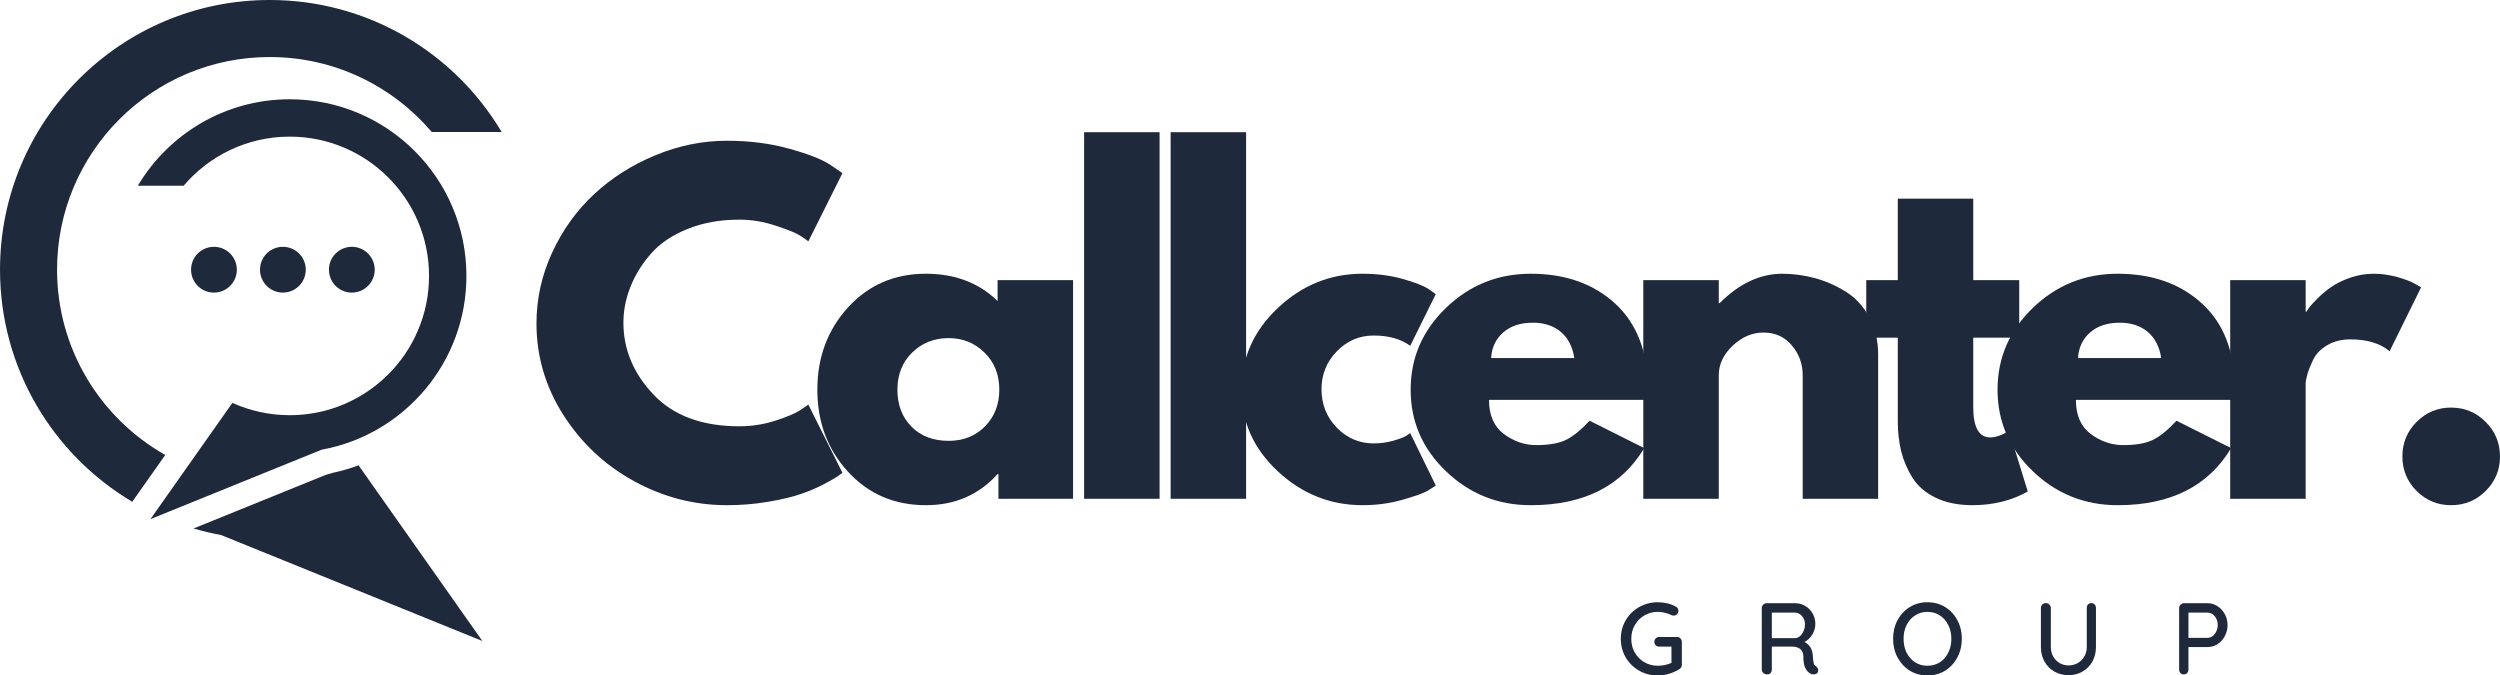 <?xml version="1.0" encoding="UTF-8" standalone="no"?>
<svg
   width="487.196"
   zoomAndPan="magnify"
   viewBox="0 0 365.397 98.727"
   height="131.636"
   preserveAspectRatio="xMidYMid"
   version="1.0"
   id="svg160"
   sodipodi:docname="callcenter_group.svg"
   inkscape:version="1.2.2 (b0a8486541, 2022-12-01)"
   xmlns:inkscape="http://www.inkscape.org/namespaces/inkscape"
   xmlns:sodipodi="http://sodipodi.sourceforge.net/DTD/sodipodi-0.dtd"
   xmlns="http://www.w3.org/2000/svg"
   xmlns:svg="http://www.w3.org/2000/svg">
  <sodipodi:namedview
     id="namedview162"
     pagecolor="#ffffff"
     bordercolor="#000000"
     borderopacity="0.25"
     inkscape:showpageshadow="2"
     inkscape:pageopacity="0.0"
     inkscape:pagecheckerboard="0"
     inkscape:deskcolor="#d1d1d1"
     showgrid="false"
     inkscape:zoom="1.3350176"
     inkscape:cx="277.89896"
     inkscape:cy="41.197959"
     inkscape:window-width="1916"
     inkscape:window-height="1157"
     inkscape:window-x="0"
     inkscape:window-y="41"
     inkscape:window-maximized="1"
     inkscape:current-layer="svg160" />
  <defs
     id="defs10">
    <g
       id="g2" />
    <clipPath
       id="177b4b9115">
      <path
         d="m 2.184,127.477 h 73.32 v 73.41 H 2.184 Z m 0,0"
         clip-rule="nonzero"
         id="path4" />
    </clipPath>
    <clipPath
       id="0f5308963c">
      <path
         d="m 30.43,195.41 h 42.305 v 25.754 H 30.43 Z m 0,0"
         clip-rule="nonzero"
         id="path7" />
    </clipPath>
  </defs>
  <g
     fill="#1E293B"
     fill-opacity="1"
     id="g22"
     transform="translate(-2.184,-127.477)"
     style="fill:#1E293B;fill-opacity:1">
    <g
       transform="translate(79.156,200.377)"
       id="g20"
       style="fill:#1E293B;fill-opacity:1">
      <g
         id="g18"
         style="fill:#1E293B;fill-opacity:1">
        <path
           d="m 31.094,-10.594 c 1.781,0 3.508,-0.266 5.188,-0.797 1.688,-0.539 2.926,-1.062 3.719,-1.562 l 1.172,-0.812 4.984,9.969 c -0.168,0.125 -0.398,0.293 -0.688,0.5 -0.281,0.211 -0.953,0.594 -2.016,1.156 -1.062,0.555 -2.199,1.039 -3.406,1.453 -1.199,0.418 -2.777,0.789 -4.734,1.125 -1.949,0.332 -3.961,0.5 -6.031,0.5 -4.781,0 -9.312,-1.172 -13.594,-3.516 -4.273,-2.352 -7.715,-5.582 -10.328,-9.688 -2.617,-4.113 -3.922,-8.562 -3.922,-13.344 0,-3.613 0.766,-7.078 2.297,-10.391 1.539,-3.32 3.586,-6.164 6.141,-8.531 2.551,-2.375 5.531,-4.266 8.938,-5.672 3.406,-1.414 6.895,-2.125 10.469,-2.125 3.32,0 6.383,0.398 9.188,1.188 2.801,0.781 4.785,1.57 5.953,2.359 l 1.734,1.188 -4.984,9.969 c -0.293,-0.25 -0.73,-0.551 -1.312,-0.906 -0.574,-0.352 -1.734,-0.816 -3.484,-1.391 -1.742,-0.582 -3.5,-0.875 -5.281,-0.875 -2.836,0 -5.371,0.461 -7.609,1.375 -2.242,0.906 -4.016,2.109 -5.328,3.609 -1.305,1.492 -2.297,3.102 -2.984,4.828 -0.688,1.719 -1.031,3.469 -1.031,5.25 0,3.906 1.461,7.406 4.391,10.5 2.926,3.094 7.113,4.641 12.562,4.641 z m 0,0"
           id="path16"
           style="fill:#1E293B;fill-opacity:1" />
      </g>
    </g>
  </g>
  <g
     fill="#1E293B"
     fill-opacity="1"
     id="g30"
     transform="translate(-2.184,-127.477)"
     style="fill:#1E293B;fill-opacity:1">
    <g
       transform="translate(120.209,200.377)"
       id="g28"
       style="fill:#1E293B;fill-opacity:1">
      <g
         id="g26"
         style="fill:#1E293B;fill-opacity:1">
        <path
           d="M 5.922,-3.953 C 2.93,-7.211 1.438,-11.207 1.438,-15.938 c 0,-4.738 1.492,-8.75 4.484,-12.031 2.988,-3.281 6.785,-4.922 11.391,-4.922 4.238,0 7.727,1.328 10.469,3.984 v -3.047 H 38.812 V 0 H 27.906 v -3.609 h -0.125 C 25.039,-0.578 21.551,0.938 17.312,0.938 c -4.605,0 -8.402,-1.629 -11.391,-4.891 z m 9.359,-17.406 c -1.43,1.406 -2.141,3.215 -2.141,5.422 0,2.199 0.68,3.996 2.047,5.391 1.375,1.387 3.188,2.078 5.438,2.078 2.156,0 3.926,-0.703 5.312,-2.109 1.395,-1.414 2.094,-3.207 2.094,-5.375 0,-2.195 -0.719,-4 -2.156,-5.406 -1.43,-1.414 -3.18,-2.125 -5.25,-2.125 -2.125,0 -3.906,0.711 -5.344,2.125 z m 0,0"
           id="path24"
           style="fill:#1E293B;fill-opacity:1" />
      </g>
    </g>
  </g>
  <g
     fill="#1E293B"
     fill-opacity="1"
     id="g38"
     transform="translate(-2.184,-127.477)"
     style="fill:#1E293B;fill-opacity:1">
    <g
       transform="translate(156.902,200.377)"
       id="g36"
       style="fill:#1E293B;fill-opacity:1">
      <g
         id="g34"
         style="fill:#1E293B;fill-opacity:1">
        <path
           d="m 3.734,0 v -53.578 h 11.031 V 0 Z m 0,0"
           id="path32"
           style="fill:#1E293B;fill-opacity:1" />
      </g>
    </g>
  </g>
  <g
     fill="#1E293B"
     fill-opacity="1"
     id="g46"
     transform="translate(-2.184,-127.477)"
     style="fill:#1E293B;fill-opacity:1">
    <g
       transform="translate(169.547,200.377)"
       id="g44"
       style="fill:#1E293B;fill-opacity:1">
      <g
         id="g42"
         style="fill:#1E293B;fill-opacity:1">
        <path
           d="m 3.734,0 v -53.578 h 11.031 V 0 Z m 0,0"
           id="path40"
           style="fill:#1E293B;fill-opacity:1" />
      </g>
    </g>
  </g>
  <g
     fill="#1E293B"
     fill-opacity="1"
     id="g54"
     transform="translate(-2.184,-127.477)"
     style="fill:#1E293B;fill-opacity:1">
    <g
       transform="translate(182.193,200.377)"
       id="g52"
       style="fill:#1E293B;fill-opacity:1">
      <g
         id="g50"
         style="fill:#1E293B;fill-opacity:1">
        <path
           d="m 20.75,-23.859 c -2.086,0 -3.875,0.773 -5.375,2.312 -1.492,1.531 -2.234,3.375 -2.234,5.531 0,2.211 0.742,4.086 2.234,5.625 1.5,1.531 3.289,2.297 5.375,2.297 0.988,0 1.93,-0.125 2.828,-0.375 0.895,-0.25 1.551,-0.5 1.969,-0.75 l 0.562,-0.375 3.734,7.656 c -0.293,0.211 -0.699,0.469 -1.219,0.781 -0.523,0.312 -1.711,0.742 -3.562,1.281 -1.844,0.539 -3.824,0.812 -5.938,0.812 -4.699,0 -8.824,-1.648 -12.375,-4.953 -3.543,-3.301 -5.312,-7.258 -5.312,-11.875 0,-4.645 1.77,-8.641 5.312,-11.984 3.551,-3.344 7.676,-5.016 12.375,-5.016 2.113,0 4.062,0.25 5.844,0.75 1.789,0.5 3.062,0.996 3.812,1.484 l 1.062,0.75 -3.734,7.547 c -1.375,-1 -3.164,-1.5 -5.359,-1.5 z m 0,0"
           id="path48"
           style="fill:#1E293B;fill-opacity:1" />
      </g>
    </g>
  </g>
  <g
     fill="#1E293B"
     fill-opacity="1"
     id="g62"
     transform="translate(-2.184,-127.477)"
     style="fill:#1E293B;fill-opacity:1">
    <g
       transform="translate(206.924,200.377)"
       id="g60"
       style="fill:#1E293B;fill-opacity:1">
      <g
         id="g58"
         style="fill:#1E293B;fill-opacity:1">
        <path
           d="M 36.062,-14.453 H 12.891 c 0,2.242 0.723,3.902 2.172,4.984 1.457,1.086 3.039,1.625 4.75,1.625 1.781,0 3.191,-0.238 4.234,-0.719 1.039,-0.477 2.223,-1.426 3.547,-2.844 l 7.984,4 C 32.254,-1.844 26.727,0.938 19,0.938 14.188,0.938 10.055,-0.711 6.609,-4.016 3.16,-7.316 1.438,-11.289 1.438,-15.938 c 0,-4.656 1.723,-8.645 5.172,-11.969 3.445,-3.32 7.578,-4.984 12.391,-4.984 5.062,0 9.18,1.465 12.359,4.391 3.176,2.93 4.766,7.109 4.766,12.547 0,0.75 -0.023,1.25 -0.062,1.5 z M 13.203,-20.562 h 12.156 c -0.25,-1.656 -0.906,-2.93 -1.969,-3.828 -1.062,-0.895 -2.422,-1.344 -4.078,-1.344 -1.824,0 -3.277,0.48 -4.359,1.438 -1.086,0.961 -1.668,2.203 -1.75,3.734 z m 0,0"
           id="path56"
           style="fill:#1E293B;fill-opacity:1" />
      </g>
    </g>
  </g>
  <g
     fill="#1E293B"
     fill-opacity="1"
     id="g70"
     transform="translate(-2.184,-127.477)"
     style="fill:#1E293B;fill-opacity:1">
    <g
       transform="translate(238.632,200.377)"
       id="g68"
       style="fill:#1E293B;fill-opacity:1">
      <g
         id="g66"
         style="fill:#1E293B;fill-opacity:1">
        <path
           d="m 3.734,0 v -31.953 h 11.031 v 3.359 h 0.125 c 2.863,-2.863 5.914,-4.297 9.156,-4.297 1.57,0 3.141,0.211 4.703,0.625 1.562,0.418 3.055,1.062 4.484,1.938 1.438,0.867 2.598,2.102 3.484,3.703 0.895,1.594 1.344,3.449 1.344,5.562 V 0 H 27.031 v -18.062 c 0,-1.664 -0.531,-3.117 -1.594,-4.359 -1.055,-1.25 -2.43,-1.875 -4.125,-1.875 -1.668,0 -3.18,0.648 -4.531,1.938 -1.344,1.281 -2.016,2.715 -2.016,4.297 V 0 Z m 0,0"
           id="path64"
           style="fill:#1E293B;fill-opacity:1" />
      </g>
    </g>
  </g>
  <g
     fill="#1E293B"
     fill-opacity="1"
     id="g78"
     transform="translate(-2.184,-127.477)"
     style="fill:#1E293B;fill-opacity:1">
    <g
       transform="translate(273.954,200.377)"
       id="g76"
       style="fill:#1E293B;fill-opacity:1">
      <g
         id="g74"
         style="fill:#1E293B;fill-opacity:1">
        <path
           d="m 5.609,-31.953 v -11.906 h 11.031 v 11.906 h 6.719 v 8.406 h -6.719 v 10.156 c 0,2.949 0.828,4.422 2.484,4.422 0.414,0 0.852,-0.082 1.312,-0.25 0.457,-0.164 0.812,-0.332 1.062,-0.5 l 0.359,-0.25 2.75,8.906 c -2.367,1.332 -5.062,2 -8.094,2 -2.086,0 -3.875,-0.367 -5.375,-1.094 C 9.648,-0.883 8.52,-1.859 7.75,-3.078 6.988,-4.305 6.441,-5.594 6.109,-6.938 c -0.336,-1.352 -0.5,-2.801 -0.5,-4.344 V -23.547 H 1 v -8.406 z m 0,0"
           id="path72"
           style="fill:#1E293B;fill-opacity:1" />
      </g>
    </g>
  </g>
  <g
     fill="#1E293B"
     fill-opacity="1"
     id="g86"
     transform="translate(-2.184,-127.477)"
     style="fill:#1E293B;fill-opacity:1">
    <g
       transform="translate(292.705,200.377)"
       id="g84"
       style="fill:#1E293B;fill-opacity:1">
      <g
         id="g82"
         style="fill:#1E293B;fill-opacity:1">
        <path
           d="M 36.062,-14.453 H 12.891 c 0,2.242 0.723,3.902 2.172,4.984 1.457,1.086 3.039,1.625 4.75,1.625 1.781,0 3.191,-0.238 4.234,-0.719 1.039,-0.477 2.223,-1.426 3.547,-2.844 l 7.984,4 C 32.254,-1.844 26.727,0.938 19,0.938 14.188,0.938 10.055,-0.711 6.609,-4.016 3.16,-7.316 1.438,-11.289 1.438,-15.938 c 0,-4.656 1.723,-8.645 5.172,-11.969 3.445,-3.32 7.578,-4.984 12.391,-4.984 5.062,0 9.18,1.465 12.359,4.391 3.176,2.93 4.766,7.109 4.766,12.547 0,0.75 -0.023,1.25 -0.062,1.5 z M 13.203,-20.562 h 12.156 c -0.25,-1.656 -0.906,-2.93 -1.969,-3.828 -1.062,-0.895 -2.422,-1.344 -4.078,-1.344 -1.824,0 -3.277,0.48 -4.359,1.438 -1.086,0.961 -1.668,2.203 -1.75,3.734 z m 0,0"
           id="path80"
           style="fill:#1E293B;fill-opacity:1" />
      </g>
    </g>
  </g>
  <g
     fill="#1E293B"
     fill-opacity="1"
     id="g94"
     transform="translate(-2.184,-127.477)"
     style="fill:#1E293B;fill-opacity:1">
    <g
       transform="translate(324.413,200.377)"
       id="g92"
       style="fill:#1E293B;fill-opacity:1">
      <g
         id="g90"
         style="fill:#1E293B;fill-opacity:1">
        <path
           d="m 3.734,0 v -31.953 h 11.031 v 4.609 h 0.125 c 0.082,-0.164 0.219,-0.375 0.406,-0.625 0.188,-0.25 0.586,-0.688 1.203,-1.312 0.625,-0.625 1.289,-1.18 2,-1.672 0.707,-0.5 1.617,-0.945 2.734,-1.344 1.125,-0.395 2.27,-0.594 3.438,-0.594 1.195,0 2.379,0.168 3.547,0.5 1.164,0.336 2.02,0.668 2.562,1 l 0.859,0.484 -4.609,9.344 c -1.367,-1.156 -3.273,-1.734 -5.719,-1.734 -1.336,0 -2.48,0.293 -3.438,0.875 -0.949,0.574 -1.621,1.277 -2.016,2.109 -0.398,0.836 -0.68,1.543 -0.844,2.125 -0.168,0.586 -0.25,1.043 -0.25,1.375 V 0 Z m 0,0"
           id="path88"
           style="fill:#1E293B;fill-opacity:1" />
      </g>
    </g>
  </g>
  <g
     fill="#1E293B"
     fill-opacity="1"
     id="g102"
     transform="translate(-2.184,-127.477)"
     style="fill:#1E293B;fill-opacity:1">
    <g
       transform="translate(349.58,200.377)"
       id="g100"
       style="fill:#1E293B;fill-opacity:1">
      <g
         id="g98"
         style="fill:#1E293B;fill-opacity:1">
        <path
           d="m 10.844,-13.328 c 1.988,0 3.676,0.699 5.062,2.094 1.395,1.387 2.094,3.074 2.094,5.062 0,1.961 -0.699,3.637 -2.094,5.031 C 14.52,0.242 12.832,0.938 10.844,0.938 8.883,0.938 7.207,0.242 5.812,-1.141 4.426,-2.535 3.734,-4.211 3.734,-6.172 c 0,-1.988 0.691,-3.676 2.078,-5.062 1.395,-1.395 3.07,-2.094 5.031,-2.094 z m 0,0"
           id="path96"
           style="fill:#1E293B;fill-opacity:1" />
      </g>
    </g>
  </g>
  <g
     fill="#1E293B"
     fill-opacity="1"
     id="g110"
     transform="translate(-2.184,-127.477)"
     style="fill:#1E293B;fill-opacity:1">
    <g
       transform="translate(238.438,226.047)"
       id="g108"
       style="fill:#1E293B;fill-opacity:1">
      <g
         id="g106"
         style="fill:#1E293B;fill-opacity:1">
        <path
           d="m 8.875,-5.469 c 0.195,0 0.359,0.074 0.484,0.219 0.133,0.137 0.203,0.305 0.203,0.5 v 3.344 c 0,0.262 -0.117,0.469 -0.344,0.625 -0.461,0.293 -0.965,0.523 -1.516,0.688 -0.543,0.164 -1.102,0.25 -1.672,0.25 -0.992,0 -1.902,-0.238 -2.734,-0.719 C 2.473,-1.039 1.82,-1.688 1.344,-2.5 0.875,-3.32 0.641,-4.223 0.641,-5.203 c 0,-0.977 0.234,-1.875 0.703,-2.688 0.477,-0.82 1.129,-1.469 1.953,-1.938 0.832,-0.477 1.742,-0.719 2.734,-0.719 0.5,0 0.977,0.059 1.438,0.172 0.457,0.105 0.867,0.266 1.234,0.484 0.125,0.062 0.211,0.148 0.266,0.25 0.062,0.094 0.094,0.203 0.094,0.328 0,0.199 -0.07,0.371 -0.203,0.516 C 8.723,-8.66 8.562,-8.594 8.375,-8.594 8.227,-8.594 8.102,-8.625 8,-8.688 7.352,-8.988 6.695,-9.141 6.031,-9.141 c -0.711,0 -1.359,0.18 -1.953,0.531 -0.594,0.344 -1.062,0.82 -1.406,1.422 -0.336,0.605 -0.5,1.266 -0.5,1.984 0,0.73 0.164,1.398 0.5,2 0.344,0.594 0.812,1.07 1.406,1.422 0.594,0.344 1.242,0.516 1.953,0.516 0.332,0 0.688,-0.035 1.062,-0.109 0.375,-0.082 0.691,-0.188 0.953,-0.312 v -2.375 H 6.25 c -0.199,0 -0.367,-0.062 -0.5,-0.188 -0.137,-0.133 -0.203,-0.301 -0.203,-0.5 0,-0.207 0.066,-0.379 0.203,-0.516 0.133,-0.133 0.301,-0.203 0.5,-0.203 z m 0,0"
           id="path104"
           style="fill:#1E293B;fill-opacity:1" />
      </g>
    </g>
  </g>
  <g
     fill="#1E293B"
     fill-opacity="1"
     id="g118"
     transform="translate(-2.184,-127.477)"
     style="fill:#1E293B;fill-opacity:1">
    <g
       transform="translate(258.449,226.047)"
       id="g116"
       style="fill:#1E293B;fill-opacity:1">
      <g
         id="g114"
         style="fill:#1E293B;fill-opacity:1">
        <path
           d="m 9.156,-1.188 c 0.094,0.074 0.172,0.164 0.234,0.266 0.062,0.105 0.094,0.211 0.094,0.312 0,0.211 -0.07,0.367 -0.203,0.469 C 9.145,-0.047 8.984,0 8.797,0 8.609,0 8.453,-0.039 8.328,-0.125 8.023,-0.289 7.781,-0.562 7.594,-0.938 7.406,-1.312 7.312,-1.863 7.312,-2.594 c 0,-0.5 -0.152,-0.867 -0.453,-1.109 C 6.566,-3.941 6.18,-4.062 5.703,-4.062 h -3 v 3.344 c 0,0.211 -0.062,0.383 -0.188,0.516 C 2.398,-0.066 2.25,0 2.062,0 1.832,0 1.633,-0.066 1.469,-0.203 1.312,-0.348 1.234,-0.52 1.234,-0.719 V -9.688 c 0,-0.195 0.066,-0.363 0.203,-0.5 0.145,-0.145 0.316,-0.219 0.516,-0.219 H 6.125 c 0.531,0 1.02,0.137 1.469,0.406 0.445,0.262 0.801,0.621 1.062,1.078 0.27,0.461 0.406,0.977 0.406,1.547 0,0.562 -0.152,1.086 -0.453,1.562 -0.293,0.48 -0.672,0.84 -1.141,1.078 0.375,0.188 0.664,0.449 0.875,0.781 0.207,0.336 0.32,0.727 0.344,1.172 0.039,0.562 0.086,0.949 0.141,1.156 0.051,0.199 0.16,0.344 0.328,0.438 z m -3.062,-4.109 c 0.25,-0.008 0.484,-0.102 0.703,-0.281 0.219,-0.188 0.395,-0.43 0.531,-0.734 0.145,-0.301 0.219,-0.641 0.219,-1.016 0,-0.469 -0.148,-0.867 -0.438,-1.203 -0.293,-0.332 -0.648,-0.5 -1.062,-0.5 h -3.344 v 3.734 z m 0,0"
           id="path112"
           style="fill:#1E293B;fill-opacity:1" />
      </g>
    </g>
  </g>
  <g
     fill="#1E293B"
     fill-opacity="1"
     id="g126"
     transform="translate(-2.184,-127.477)"
     style="fill:#1E293B;fill-opacity:1">
    <g
       transform="translate(278.238,226.047)"
       id="g124"
       style="fill:#1E293B;fill-opacity:1">
      <g
         id="g122"
         style="fill:#1E293B;fill-opacity:1">
        <path
           d="m 10.688,-5.203 c 0,1 -0.219,1.906 -0.656,2.719 -0.43,0.812 -1.023,1.461 -1.781,1.938 -0.762,0.469 -1.625,0.703 -2.594,0.703 -0.961,0 -1.82,-0.234 -2.578,-0.703 -0.762,-0.477 -1.359,-1.125 -1.797,-1.938 -0.43,-0.812 -0.641,-1.719 -0.641,-2.719 0,-1 0.211,-1.906 0.641,-2.719 0.438,-0.812 1.035,-1.453 1.797,-1.922 0.758,-0.469 1.617,-0.703 2.578,-0.703 0.969,0 1.832,0.234 2.594,0.703 0.758,0.469 1.352,1.109 1.781,1.922 0.438,0.812 0.656,1.719 0.656,2.719 z m -1.531,0 c 0,-0.738 -0.152,-1.406 -0.453,-2 C 8.41,-7.805 8,-8.281 7.469,-8.625 6.938,-8.969 6.332,-9.141 5.656,-9.141 c -0.668,0 -1.266,0.172 -1.797,0.516 -0.531,0.336 -0.949,0.805 -1.25,1.406 -0.293,0.594 -0.438,1.266 -0.438,2.016 0,0.742 0.145,1.414 0.438,2.016 0.301,0.605 0.719,1.078 1.25,1.422 0.531,0.336 1.129,0.5 1.797,0.5 0.676,0 1.281,-0.164 1.812,-0.5 C 8,-2.109 8.41,-2.582 8.703,-3.188 9.004,-3.789 9.156,-4.461 9.156,-5.203 Z m 0,0"
           id="path120"
           style="fill:#1E293B;fill-opacity:1" />
      </g>
    </g>
  </g>
  <g
     fill="#1E293B"
     fill-opacity="1"
     id="g134"
     transform="translate(-2.184,-127.477)"
     style="fill:#1E293B;fill-opacity:1">
    <g
       transform="translate(299.245,226.047)"
       id="g132"
       style="fill:#1E293B;fill-opacity:1">
      <g
         id="g130"
         style="fill:#1E293B;fill-opacity:1">
        <path
           d="m 8.609,-10.422 c 0.207,0 0.367,0.07 0.484,0.203 0.125,0.137 0.188,0.309 0.188,0.516 V -4 c 0,0.781 -0.172,1.484 -0.516,2.109 -0.344,0.625 -0.824,1.117 -1.438,1.469 C 6.723,-0.066 6.039,0.109 5.281,0.109 4.5,0.109 3.801,-0.066 3.188,-0.422 2.582,-0.773 2.102,-1.266 1.75,-1.891 1.406,-2.516 1.234,-3.219 1.234,-4 v -5.703 c 0,-0.207 0.066,-0.379 0.203,-0.516 0.145,-0.133 0.32,-0.203 0.531,-0.203 0.195,0 0.363,0.074 0.5,0.219 0.145,0.137 0.219,0.305 0.219,0.5 V -4 c 0,0.523 0.117,0.992 0.359,1.406 C 3.285,-2.188 3.602,-1.867 4,-1.641 4.395,-1.422 4.82,-1.312 5.281,-1.312 5.75,-1.312 6.188,-1.422 6.594,-1.641 7,-1.867 7.32,-2.188 7.562,-2.594 7.812,-3.008 7.938,-3.477 7.938,-4 v -5.703 c 0,-0.207 0.055,-0.379 0.172,-0.516 0.125,-0.133 0.289,-0.203 0.5,-0.203 z m 0,0"
           id="path128"
           style="fill:#1E293B;fill-opacity:1" />
      </g>
    </g>
  </g>
  <g
     fill="#1E293B"
     fill-opacity="1"
     id="g142"
     transform="translate(-2.184,-127.477)"
     style="fill:#1E293B;fill-opacity:1">
    <g
       transform="translate(319.45,226.047)"
       id="g140"
       style="fill:#1E293B;fill-opacity:1">
      <g
         id="g138"
         style="fill:#1E293B;fill-opacity:1">
        <path
           d="m 5.391,-10.406 c 0.531,0 1.016,0.148 1.453,0.438 0.445,0.281 0.801,0.668 1.062,1.156 0.27,0.48 0.406,1.012 0.406,1.594 0,0.586 -0.137,1.125 -0.406,1.625 -0.262,0.492 -0.617,0.883 -1.062,1.172 C 6.406,-4.141 5.922,-4 5.391,-4 H 2.594 v 3.281 c 0,0.199 -0.062,0.371 -0.188,0.516 C 2.281,-0.066 2.117,0 1.922,0 c -0.211,0 -0.375,-0.066 -0.5,-0.203 -0.125,-0.133 -0.188,-0.305 -0.188,-0.516 V -9.688 c 0,-0.195 0.066,-0.363 0.203,-0.5 0.145,-0.145 0.316,-0.219 0.516,-0.219 z m 0,5.062 c 0.27,0 0.52,-0.086 0.75,-0.266 0.227,-0.176 0.406,-0.406 0.531,-0.688 C 6.805,-6.586 6.875,-6.895 6.875,-7.219 6.875,-7.727 6.727,-8.156 6.438,-8.5 6.145,-8.852 5.797,-9.031 5.391,-9.031 H 2.594 v 3.688 z m 0,0"
           id="path136"
           style="fill:#1E293B;fill-opacity:1" />
      </g>
    </g>
  </g>
  <g
     clip-path="url(#177b4b9115)"
     id="g146"
     transform="translate(-2.184,-127.477)"
     style="fill:#1E293B;fill-opacity:1">
    <path
       fill="#1E293B"
       d="m 26.336,193.973 c -9.441,-5.336 -15.812,-15.461 -15.812,-27.078 0,-17.164 13.914,-31.082 31.078,-31.082 9.488,0 17.98,4.254 23.684,10.953 h 10.219 c -6.875,-11.551 -19.484,-19.289 -33.902,-19.289 -21.77,0 -39.418,17.648 -39.418,39.418 0,14.434 7.758,27.051 19.328,33.922 l 4.824,-6.844"
       fill-opacity="1"
       fill-rule="nonzero"
       id="path144"
       style="fill:#1E293B;fill-opacity:1" />
  </g>
  <g
     clip-path="url(#0f5308963c)"
     id="g150"
     transform="translate(-2.184,-127.477)"
     style="fill:#1E293B;fill-opacity:1">
    <path
       fill="#1E293B"
       d="m 50.812,196.586 c -0.344,0.109 -0.691,0.211 -1.039,0.305 l -19.301,7.828 c 1.316,0.387 2.66,0.707 4.027,0.957 L 72.684,221.164 54.594,195.492 c -1.23,0.449 -2.492,0.816 -3.781,1.094"
       fill-opacity="1"
       fill-rule="nonzero"
       id="path148"
       style="fill:#1E293B;fill-opacity:1" />
  </g>
  <path
     fill="#1E293B"
     d="m 42.352,60.684 c 11.242,0 20.355,-9.113 20.355,-20.355 0,-11.246 -9.113,-20.359 -20.355,-20.359 -6.215,0 -11.777,2.785 -15.512,7.176 h -6.695 c 4.504,-7.566 12.762,-12.637 22.207,-12.637 14.258,0 25.82,11.559 25.82,25.82 0,12.672 -9.129,23.211 -21.168,25.398 l -25.012,10.145 11.973,-16.988 c 2.559,1.156 5.395,1.801 8.387,1.801"
     fill-opacity="1"
     fill-rule="nonzero"
     id="path152"
     style="fill:#1E293B;fill-opacity:1" />
  <path
     fill="#1E293B"
     d="m 34.617,39.418 c 0,1.848 -1.5,3.348 -3.348,3.348 -1.848,0 -3.344,-1.5 -3.344,-3.348 0,-1.848 1.496,-3.344 3.344,-3.344 1.848,0 3.348,1.496 3.348,3.344"
     fill-opacity="1"
     fill-rule="nonzero"
     id="path154"
     style="fill:#1E293B;fill-opacity:1" />
  <path
     fill="#1E293B"
     d="m 44.691,39.418 c 0,1.848 -1.496,3.348 -3.344,3.348 C 39.5,42.766 38,41.266 38,39.418 c 0,-1.848 1.5,-3.344 3.348,-3.344 1.848,0 3.344,1.496 3.344,3.344"
     fill-opacity="1"
     fill-rule="nonzero"
     id="path156"
     style="fill:#1E293B;fill-opacity:1" />
  <path
     fill="#1E293B"
     d="m 54.77,39.418 c 0,1.848 -1.5,3.348 -3.348,3.348 -1.848,0 -3.344,-1.5 -3.344,-3.348 0,-1.848 1.496,-3.344 3.344,-3.344 1.848,0 3.348,1.496 3.348,3.344"
     fill-opacity="1"
     fill-rule="nonzero"
     id="path158"
     style="fill:#1E293B;fill-opacity:1" />
</svg>
